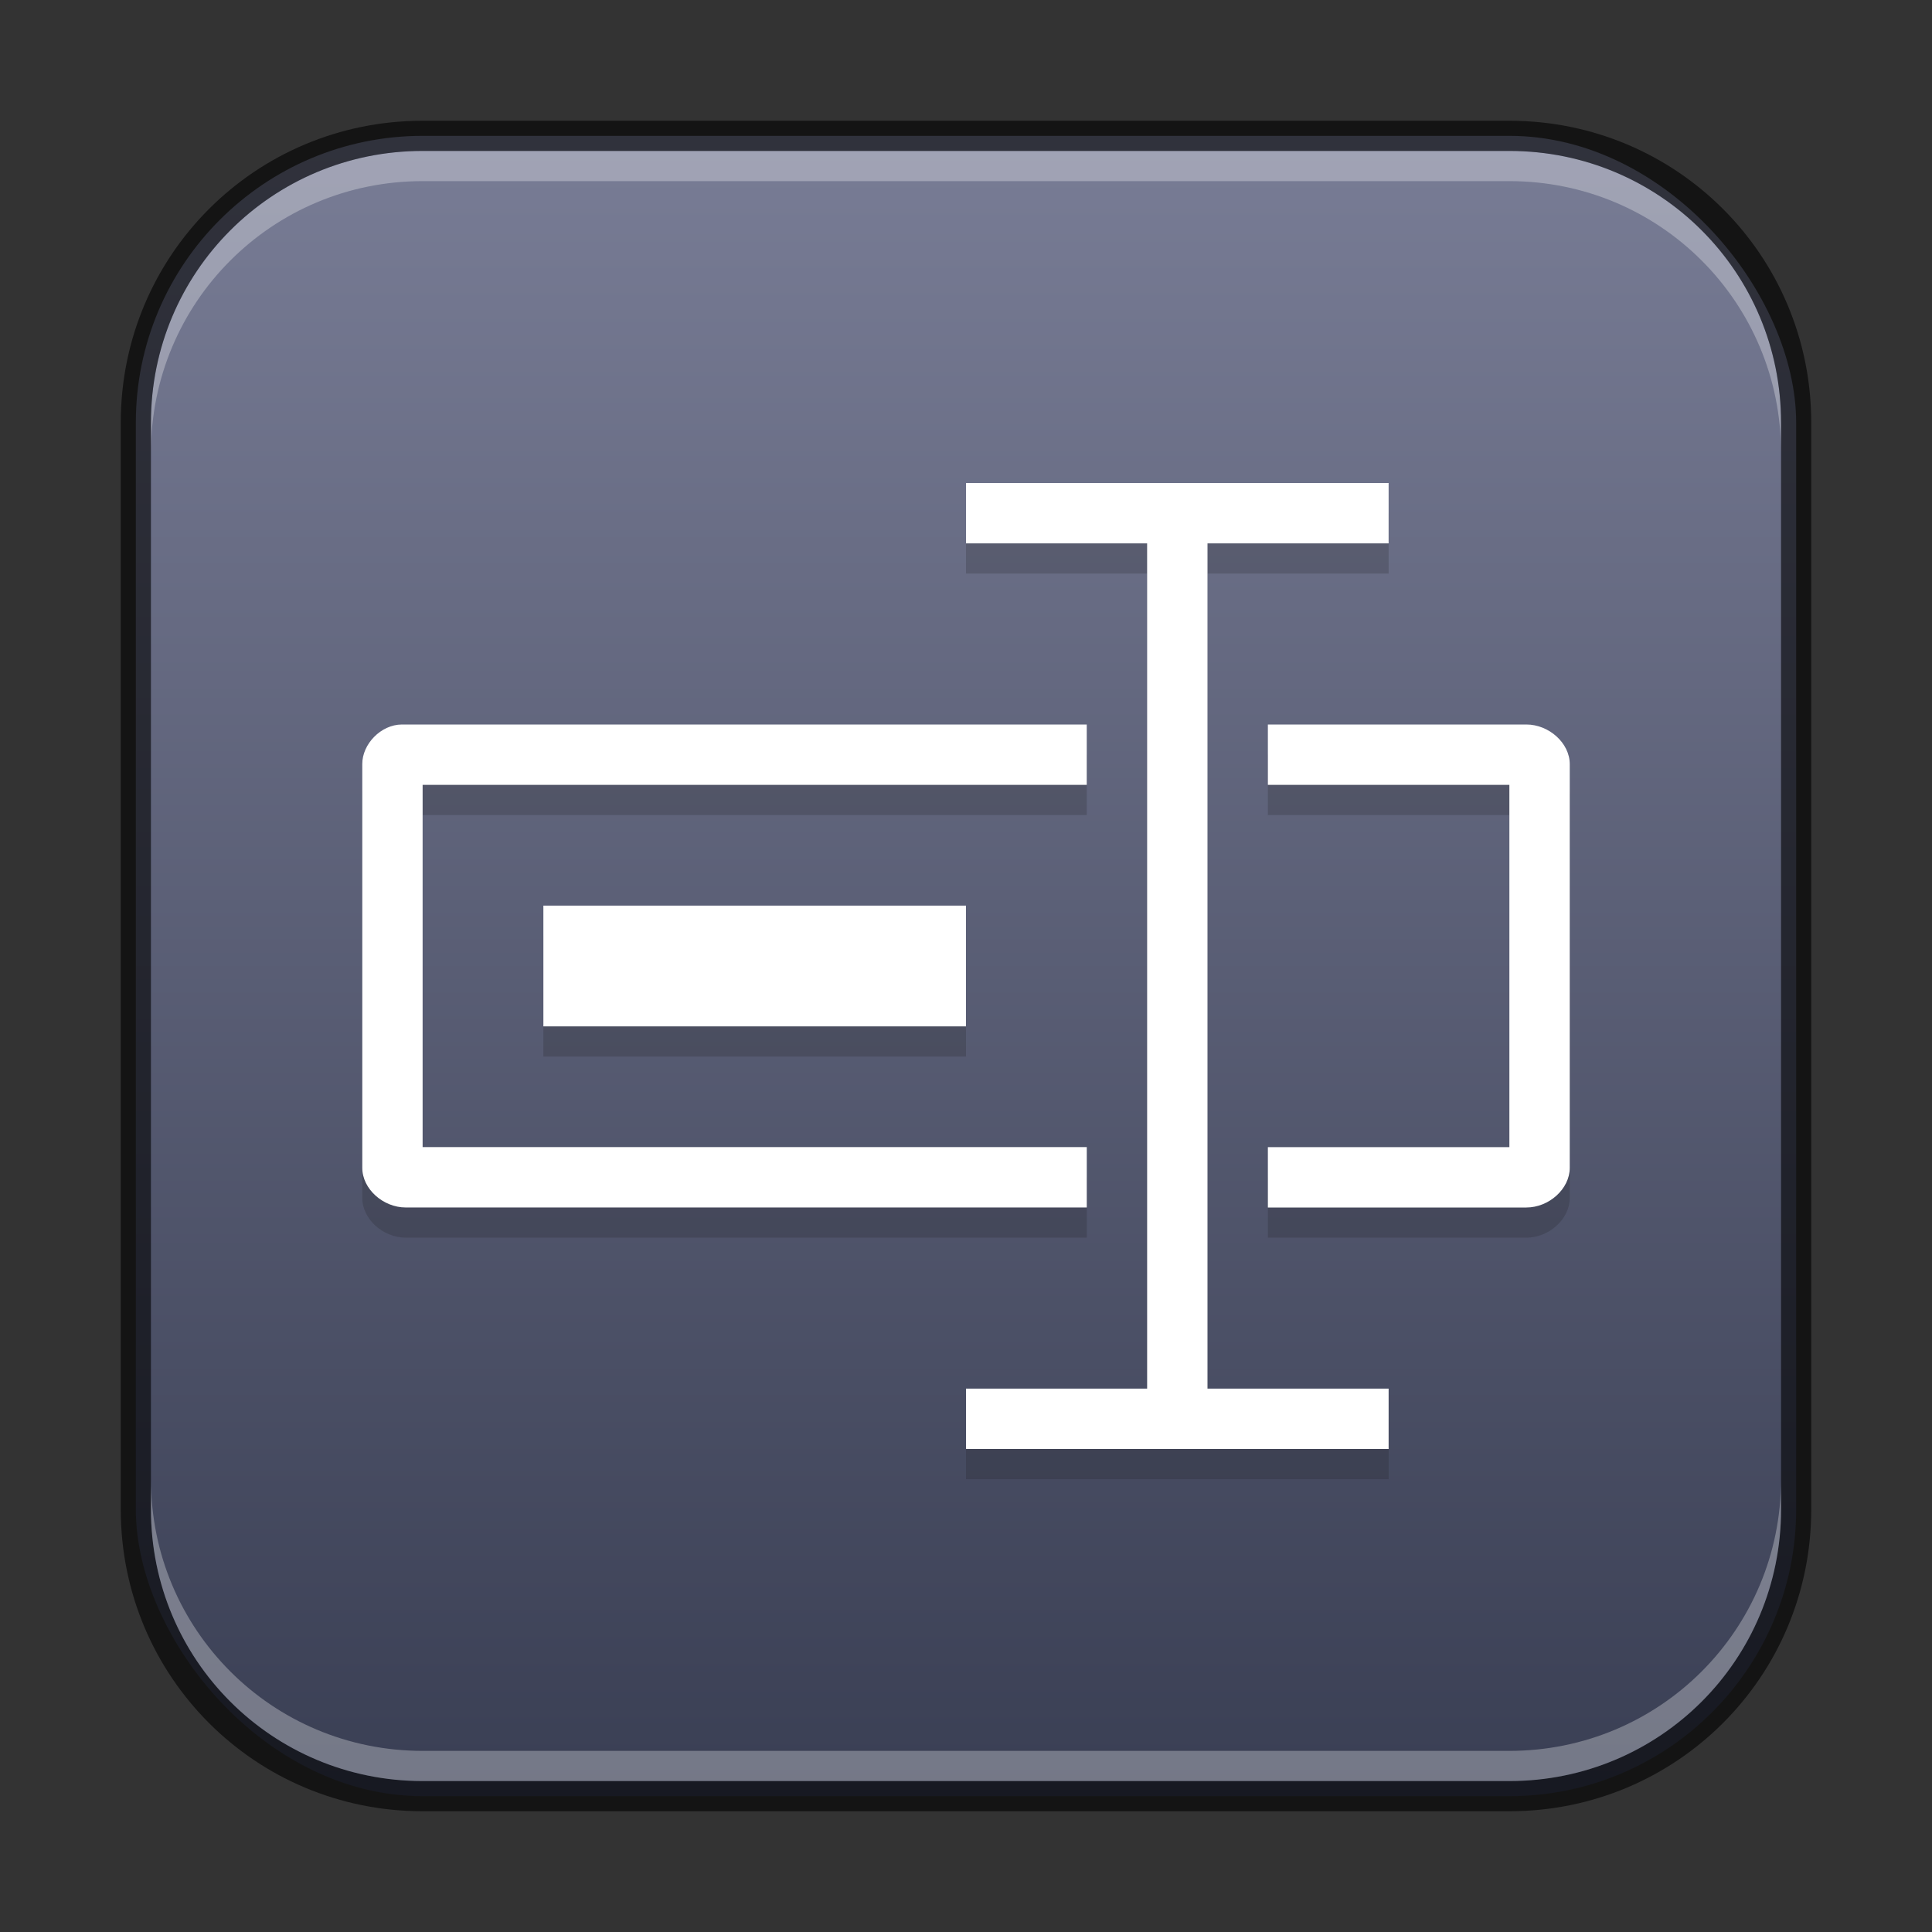 <?xml version="1.0" encoding="UTF-8" standalone="no"?>
<!-- Created with Inkscape (http://www.inkscape.org/) -->

<svg
   width="64"
   height="64"
   viewBox="0 0 64 64"
   version="1.1"
   id="svg5"
   sodipodi:docname="bulky.svg"
   inkscape:version="1.2.1 (9c6d41e410, 2022-07-14)"
   xmlns:inkscape="http://www.inkscape.org/namespaces/inkscape"
   xmlns:sodipodi="http://sodipodi.sourceforge.net/DTD/sodipodi-0.dtd"
   xmlns:xlink="http://www.w3.org/1999/xlink"
   xmlns="http://www.w3.org/2000/svg"
   xmlns:svg="http://www.w3.org/2000/svg">
  <rect x="0" y="0" width="64" height="64" fill="#333333" stroke="none"/>
  <sodipodi:namedview
     id="namedview7"
     pagecolor="#ffffff"
     bordercolor="#666666"
     borderopacity="1.0"
     inkscape:showpageshadow="2"
     inkscape:pageopacity="0.0"
     inkscape:pagecheckerboard="0"
     inkscape:deskcolor="#d1d1d1"
     inkscape:document-units="px"
     showgrid="false"
     inkscape:zoom="9.9752565"
     inkscape:cx="38.795995"
     inkscape:cy="39.096739"
     inkscape:window-width="1920"
     inkscape:window-height="1012"
     inkscape:window-x="0"
     inkscape:window-y="0"
     inkscape:window-maximized="1"
     inkscape:current-layer="svg5" />
  <defs
     id="defs2">
    <linearGradient
       inkscape:collect="always"
       id="linearGradient3712">
      <stop
         style="stop-color:#393e53;stop-opacity:1;"
         offset="0"
         id="stop3708" />
      <stop
         style="stop-color:#797d96;stop-opacity:1;"
         offset="1"
         id="stop3710" />
    </linearGradient>
    <linearGradient
       inkscape:collect="always"
       xlink:href="#linearGradient3712"
       id="linearGradient3525"
       x1="32"
       y1="60"
       x2="32"
       y2="4"
       gradientUnits="userSpaceOnUse" />
  </defs>
  <rect
     style="fill:url(#linearGradient3525);fill-opacity:1.0;stroke:none"
     id="rect184"
     width="55"
     height="55"
     x="4.5"
     y="4.5"
     ry="9.5" />
  <path
     d="m 32,17 v 2 h 6 v 28 h -6 v 2 h 14 v -2 h -6 V 19 h 6 v -2 m -32.687,8 c -0.699,0.003 -1.316,0.654 -1.312,1.312 v 13.375 c 6e-5,0.698 0.69,1.312 1.438,1.312 h 22.562 v -2 H 14 V 27 h 22 v -2 m 6,0 v 2 h 8 v 12 h -8 v 2 h 8.562 c 0.748,-8e-5 1.437,-0.614 1.438,-1.312 V 26.312 c -7e-5,-0.698 -0.69,-1.312 -1.438,-1.312 z m -24,6 v 4 h 14 v -4 z"
     style="display:inline;opacity:0.2;fill:#1a1a1a;fill-opacity:1;stroke:none;enable-background:new"
     id="path1365" />
  <path
     d="m 32,16 v 2 h 6 v 28 h -6 v 2 h 14 v -2 h -6 V 18 h 6 v -2 m -32.687,8 c -0.699,0.003 -1.316,0.654 -1.312,1.312 v 13.375 c 6e-5,0.698 0.69,1.312 1.438,1.312 h 22.562 v -2 H 14 V 26 h 22 v -2 m 6,0 v 2 h 8 v 12 h -8 v 2 h 8.562 c 0.748,-8e-5 1.437,-0.614 1.438,-1.312 V 25.312 c -7e-5,-0.698 -0.69,-1.312 -1.438,-1.312 z m -24,6 v 4 h 14 V 30 Z"
     style="display:inline;fill:#ffffff;fill-opacity:1;stroke:none;enable-background:new"
     id="path1017"
     sodipodi:nodetypes="cccccccccccccccccccccccccccccccccccccc" />
  <path
     id="rect2630"
     style="opacity:0.3;fill:#ffffff;fill-opacity:1"
     d="M 14,5 C 9.014,5 5,9.014 5,14 v 1 C 5,10.014 9.014,6 14,6 h 36 c 4.986,0 9,4.014 9,9 V 14 C 59,9.014 54.986,5 50,5 Z" />
  <path
     id="rect899"
     style="fill:#000000;stroke:none;opacity:0.6"
     d="M 14,4 C 8.46,4 4,8.46 4,14 v 36 c 0,5.54 4.46,10 10,10 h 36 c 5.54,0 10,-4.46 10,-10 V 14 C 60,8.46 55.54,4 50,4 Z m 0,1 h 36 c 4.986,0 9,4.014 9,9 v 36 c 0,4.986 -4.014,9 -9,9 H 14 C 9.014,59 5,54.986 5,50 V 14 C 5,9.014 9.014,5 14,5 Z" />
  <path
     id="rect398"
     style="opacity:0.3;fill:#ffffff"
     d="M 5 49 L 5 50 C 5 54.986 9.014 59 14 59 L 50 59 C 54.986 59 59 54.986 59 50 L 59 49 C 59 53.986 54.986 58 50 58 L 14 58 C 9.014 58 5 53.986 5 49 z " />
</svg>
